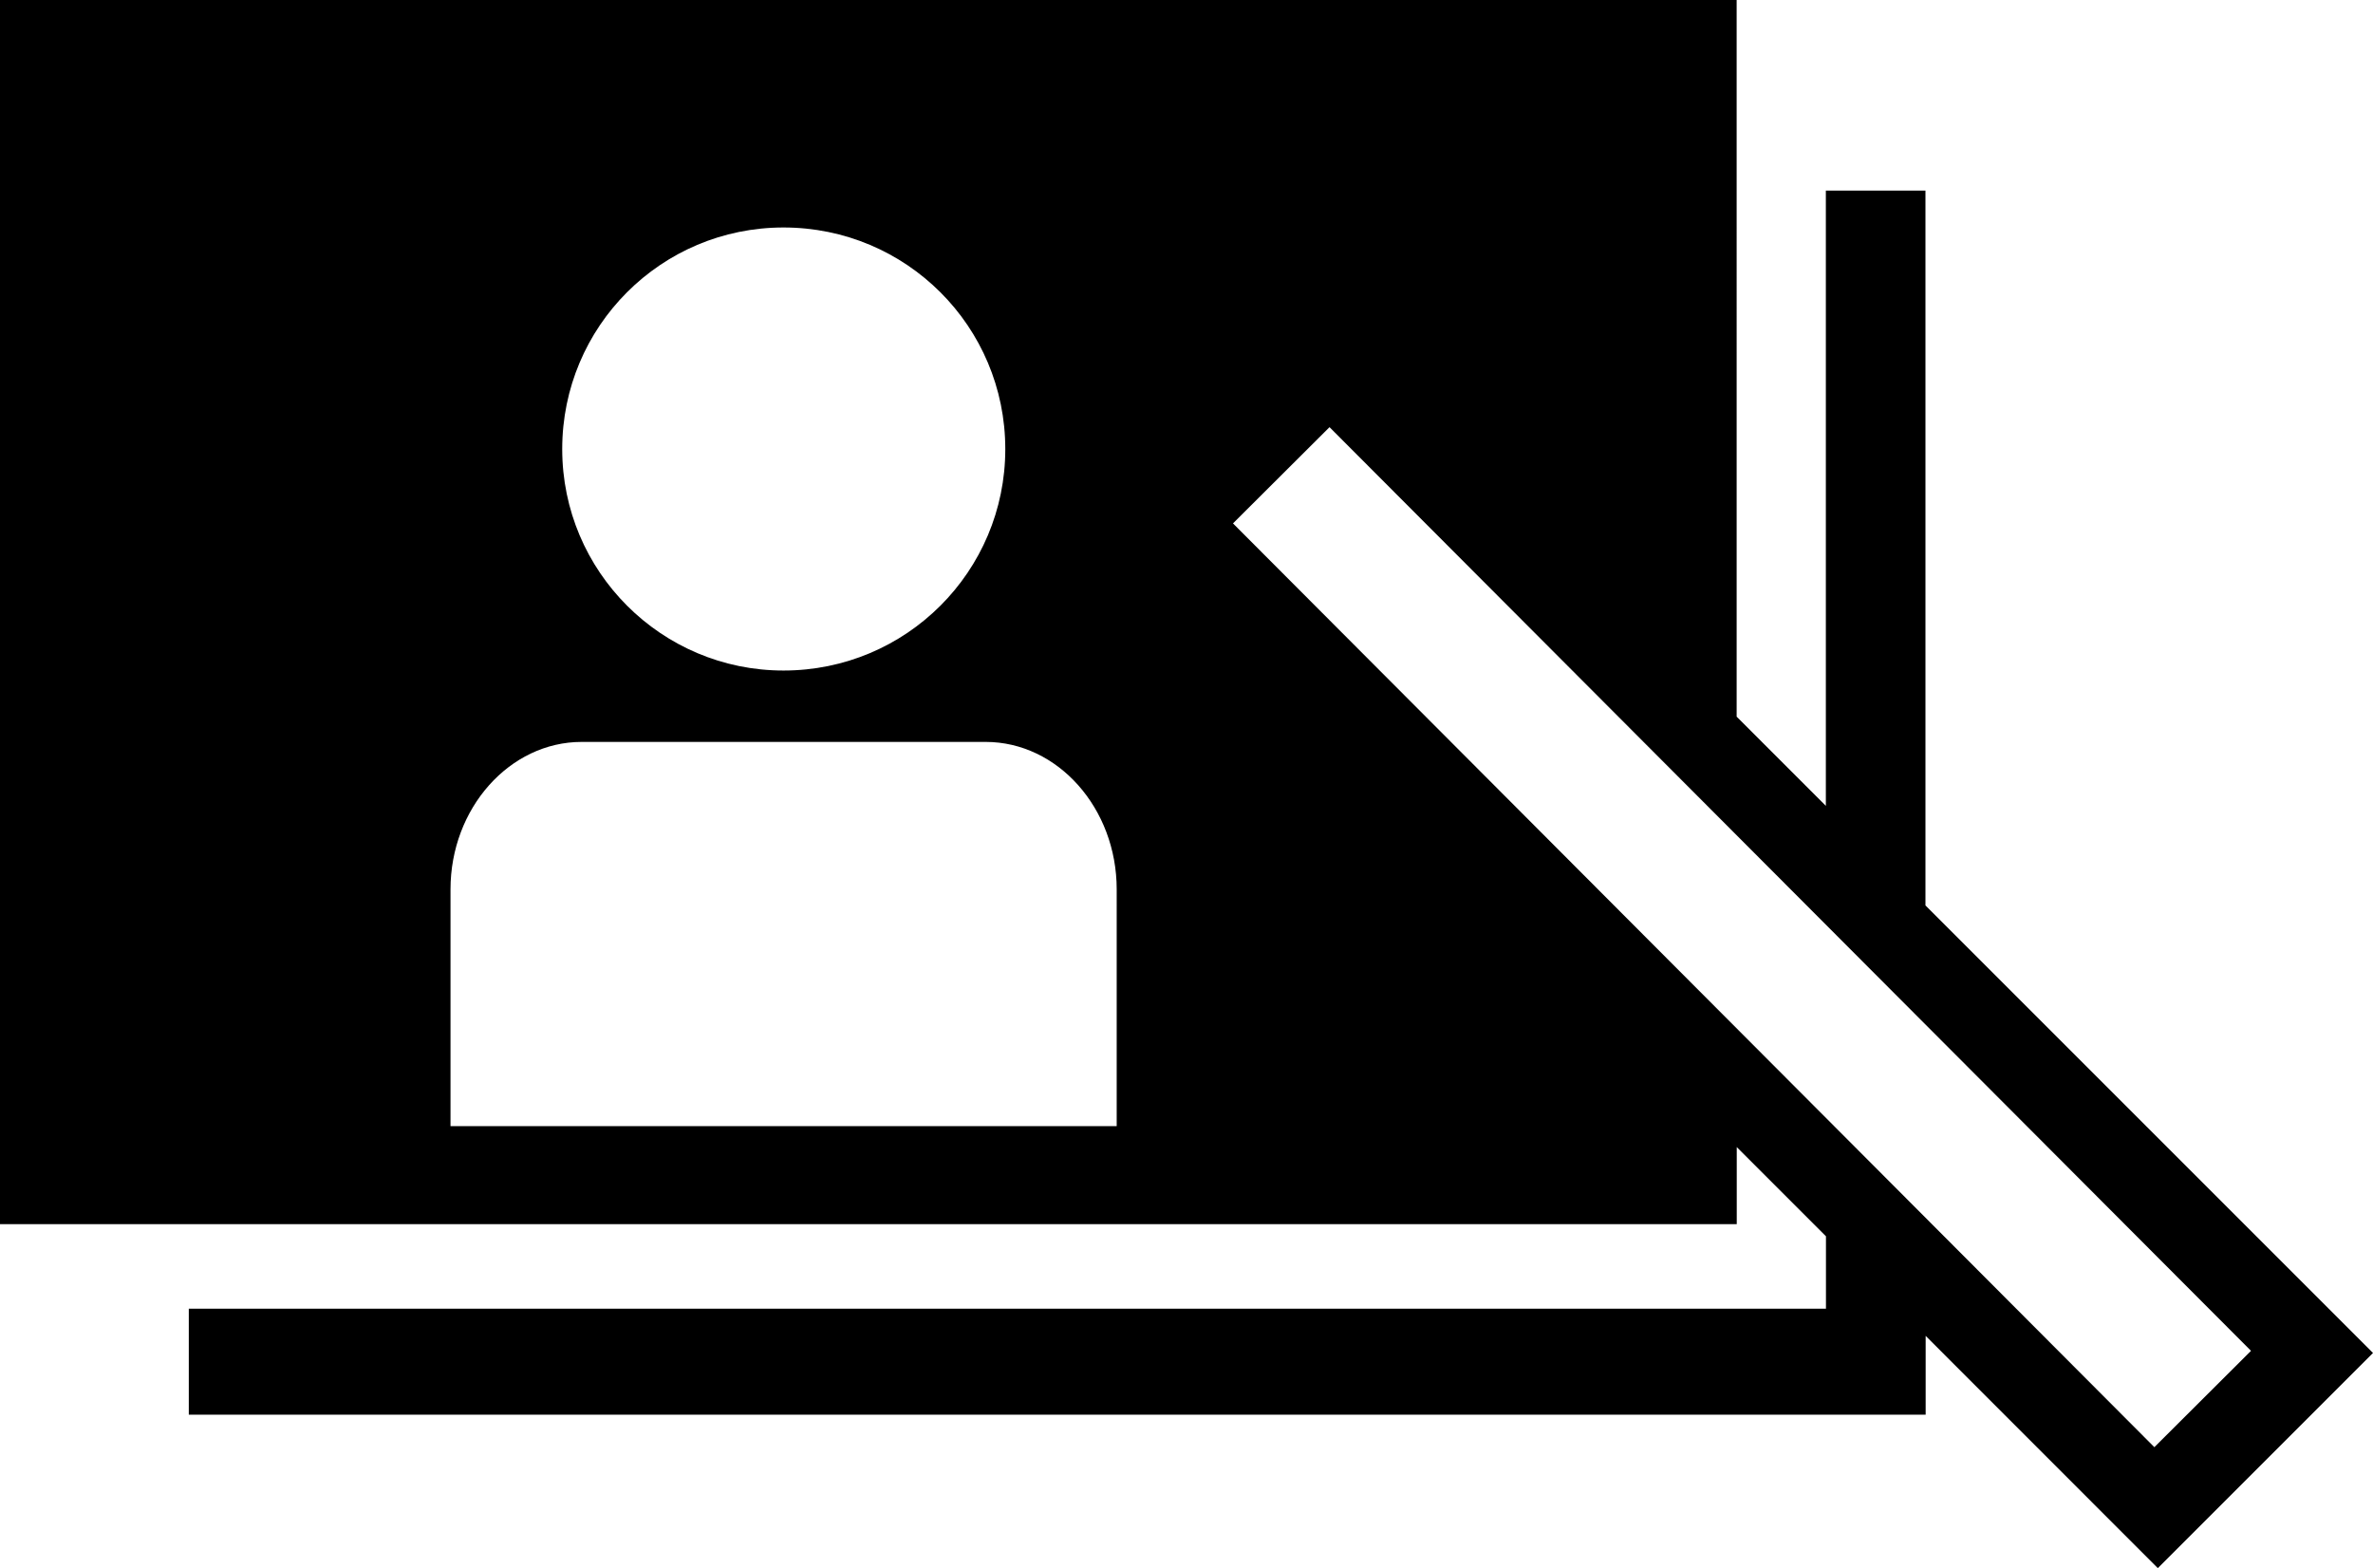 <?xml version="1.0" encoding="utf-8"?>
<!-- Generator: Adobe Illustrator 16.0.4, SVG Export Plug-In . SVG Version: 6.00 Build 0)  -->
<!DOCTYPE svg PUBLIC "-//W3C//DTD SVG 1.1//EN" "http://www.w3.org/Graphics/SVG/1.1/DTD/svg11.dtd">
<svg version="1.1" id="Capa_1" xmlns="http://www.w3.org/2000/svg" xmlns:xlink="http://www.w3.org/1999/xlink" x="0px" y="0px"
	 width="23.303px" height="15.4px" viewBox="0 0 23.303 15.4" enable-background="new 0 0 23.303 15.4" xml:space="preserve">
<path d="M18.908,8.892V1.872H17.93v6.042l-0.876-0.876V0H0v12.022h17.055v-0.757l0.876,0.876v0.711H1.854v1.041h17.056v-0.774
	l2.28,2.281l2.113-2.113L18.908,8.892z M7.694,2.234c1.205,0,2.178,0.972,2.178,2.176c0,1.202-0.973,2.175-2.178,2.175
	c-1.199,0-2.173-0.973-2.173-2.175C5.521,3.206,6.493,2.234,7.694,2.234z M10.966,11.059H4.424V8.734
	c0-0.797,0.581-1.448,1.288-1.448h3.967c0.708,0,1.287,0.651,1.287,1.448V11.059z M21.156,14.212L12.108,5.14l0.948-0.945
	l9.049,9.071L21.156,14.212z"/>
</svg>
